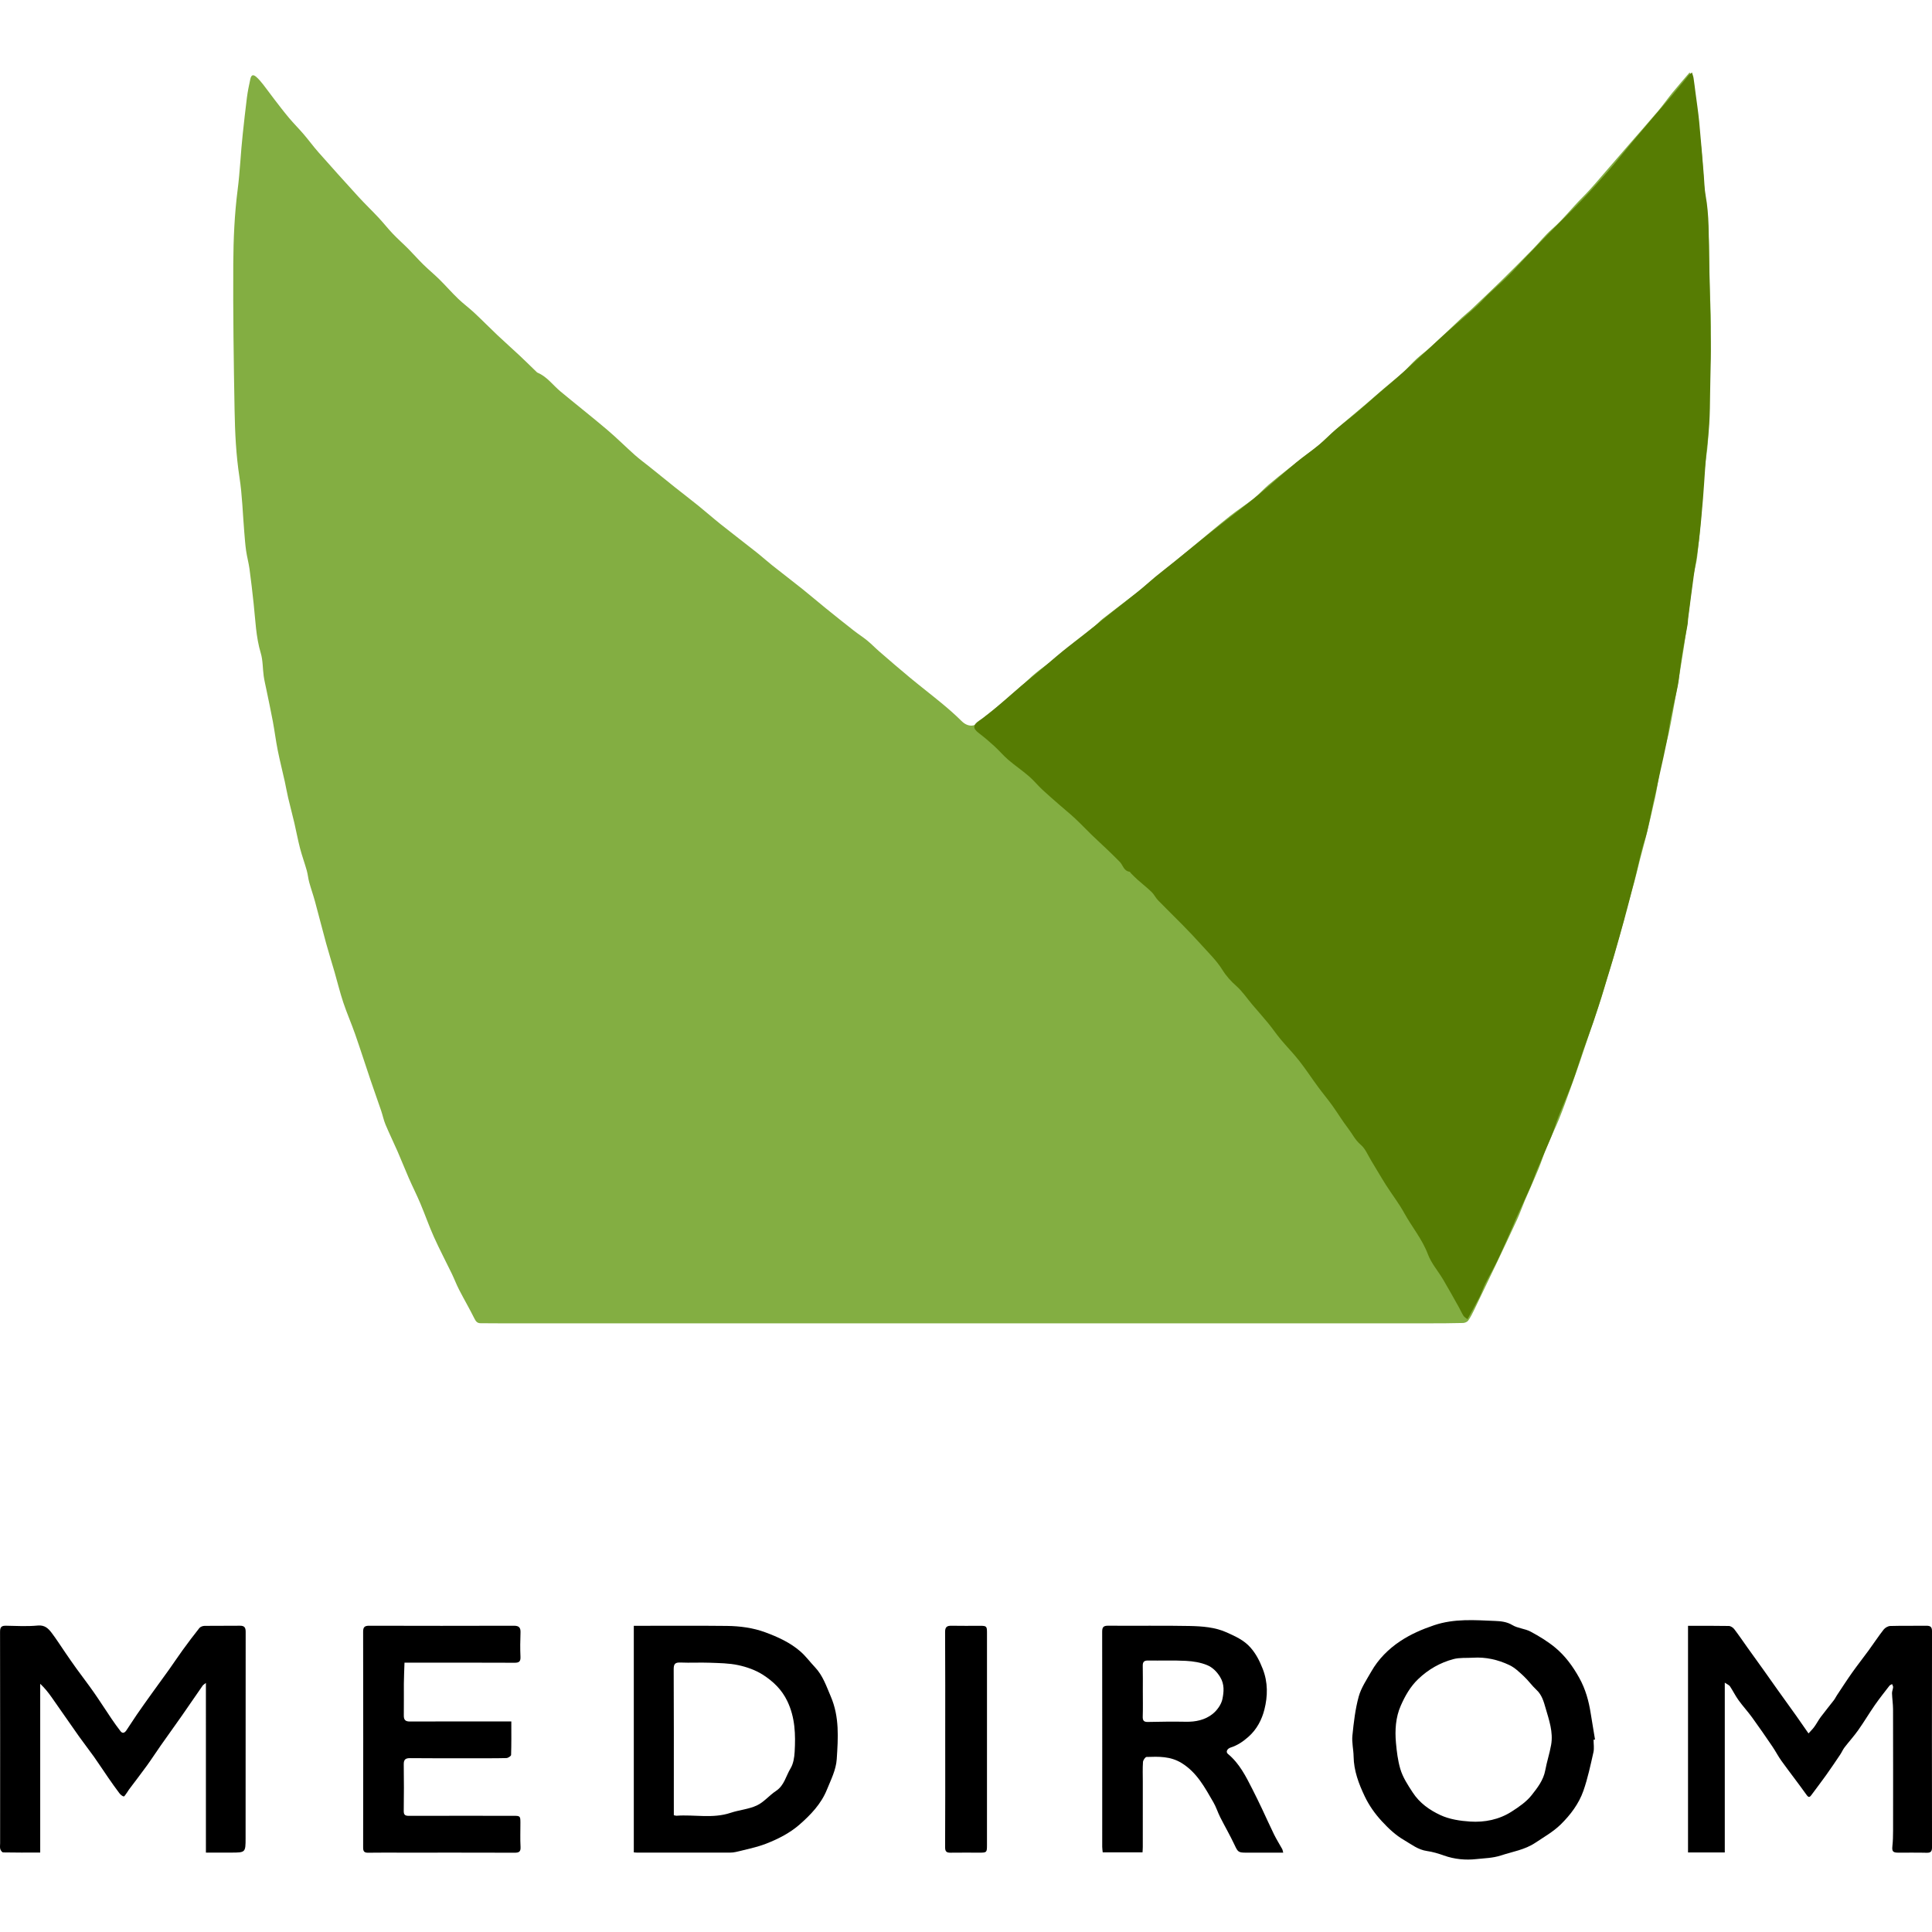 <?xml version="1.0" encoding="utf-8"?>
<!-- Generator: Adobe Illustrator 27.9.0, SVG Export Plug-In . SVG Version: 6.00 Build 0)  -->
<svg version="1.1" id="Layer_1" xmlns="http://www.w3.org/2000/svg" xmlns:xlink="http://www.w3.org/1999/xlink" x="0px" y="0px"
	 width="160px" height="160px" viewBox="0 0 160 160" enable-background="new 0 0 160 160" xml:space="preserve">
<g>
	<path fill="#83AE42" d="M139.926,6c0.092,0.178,0.183,0.285,0.201,0.402c0.085,0.557,0.148,1.118,0.221,1.677
		c0.187,1.427,0.397,2.851,0.554,4.282c0.114,1.038,0.145,2.084,0.234,3.125c0.111,1.291,0.285,2.577,0.357,3.87
		c0.074,1.337,0.052,2.679,0.085,4.019c0.03,1.219,0.119,2.439,0.107,3.657c-0.023,2.326-0.09,4.652-0.159,6.978
		c-0.036,1.219-0.016,2.452-0.201,3.651c-0.247,1.591-0.304,3.187-0.421,4.784c-0.089,1.214-0.211,2.427-0.348,3.637
		c-0.054,0.479-0.192,0.948-0.287,1.423c-0.04,0.198-0.074,0.397-0.099,0.597c-0.171,1.362-0.326,2.725-0.511,4.085
		c-0.141,1.035-0.313,2.066-0.479,3.097c-0.112,0.698-0.232,1.396-0.357,2.092c-0.201,1.115-0.389,2.234-0.623,3.342
		c-0.141,0.666-0.374,1.313-0.538,1.975c-0.097,0.392-0.139,0.797-0.208,1.195c-0.126,0.724-0.231,1.453-0.386,2.171
		c-0.238,1.1-0.505,2.193-0.771,3.287c-0.148,0.607-0.321,1.208-0.477,1.814c-0.161,0.625-0.302,1.255-0.472,1.878
		c-0.236,0.863-0.494,1.72-0.737,2.582c-0.054,0.193-0.074,0.396-0.128,0.59c-0.298,1.075-0.597,2.151-0.904,3.223
		c-0.143,0.5-0.311,0.993-0.461,1.491c-0.169,0.563-0.319,1.132-0.497,1.692c-0.215,0.677-0.452,1.347-0.678,2.021
		c-0.348,1.038-0.692,2.078-1.045,3.114c-0.264,0.775-0.534,1.549-0.813,2.319c-0.318,0.877-0.629,1.757-0.979,2.622
		c-0.304,0.751-0.672,1.475-0.983,2.223c-0.257,0.618-0.453,1.262-0.708,1.881c-0.365,0.886-0.765,1.759-1.14,2.641
		c-0.217,0.509-0.396,1.035-0.627,1.538c-0.576,1.256-1.169,2.505-1.762,3.753c-0.589,1.24-1.183,2.478-1.782,3.713
		c-0.153,0.315-0.309,0.633-0.509,0.918c-0.08,0.115-0.28,0.201-0.427,0.205c-0.955,0.025-1.911,0.029-2.866,0.029
		c-25.597,0.001-51.193,0.001-76.79,0c-0.568,0-1.137-0.01-1.705-0.009c-0.268,0.001-0.39-0.132-0.51-0.373
		c-0.404-0.811-0.86-1.596-1.276-2.402c-0.222-0.431-0.392-0.888-0.603-1.325c-0.491-1.016-1.02-2.015-1.482-3.043
		c-0.408-0.908-0.735-1.853-1.122-2.771c-0.299-0.707-0.646-1.393-0.954-2.096c-0.32-0.73-0.61-1.473-0.929-2.203
		c-0.327-0.75-0.689-1.486-1.005-2.24c-0.155-0.369-0.232-0.771-0.362-1.151c-0.285-0.839-0.587-1.672-0.871-2.511
		c-0.431-1.273-0.839-2.554-1.282-3.823c-0.308-0.883-0.687-1.743-0.983-2.63c-0.277-0.831-0.482-1.685-0.725-2.527
		c-0.226-0.783-0.473-1.56-0.689-2.346c-0.318-1.159-0.611-2.326-0.927-3.486c-0.146-0.536-0.334-1.061-0.481-1.597
		c-0.087-0.318-0.112-0.654-0.202-0.971c-0.174-0.617-0.396-1.22-0.557-1.84c-0.181-0.696-0.309-1.406-0.473-2.107
		c-0.163-0.695-0.349-1.384-0.512-2.079c-0.105-0.448-0.18-0.903-0.28-1.352c-0.192-0.863-0.411-1.72-0.584-2.587
		c-0.158-0.792-0.256-1.595-0.404-2.388c-0.165-0.886-0.358-1.766-0.538-2.649c-0.075-0.368-0.166-0.734-0.218-1.105
		c-0.088-0.632-0.062-1.294-0.243-1.895c-0.403-1.342-0.44-2.722-0.589-4.093c-0.104-0.96-0.212-1.921-0.343-2.878
		c-0.069-0.504-0.209-0.999-0.281-1.503c-0.074-0.516-0.109-1.037-0.153-1.557c-0.128-1.514-0.166-3.041-0.398-4.538
		c-0.285-1.841-0.37-3.688-0.404-5.538c-0.075-4.045-0.131-8.092-0.108-12.138c0.012-2.046,0.101-4.105,0.362-6.132
		c0.198-1.535,0.252-3.075,0.422-4.608c0.111-1.004,0.214-2.009,0.344-3.01c0.067-0.52,0.172-1.036,0.285-1.548
		c0.079-0.354,0.237-0.405,0.506-0.163c0.209,0.188,0.392,0.408,0.566,0.63c0.313,0.399,0.606,0.813,0.916,1.215
		c0.399,0.517,0.794,1.038,1.214,1.538c0.39,0.464,0.822,0.893,1.216,1.354c0.424,0.496,0.809,1.025,1.241,1.513
		c1.083,1.225,2.176,2.442,3.279,3.649c0.546,0.598,1.133,1.158,1.686,1.75c0.404,0.432,0.768,0.901,1.176,1.329
		c0.417,0.437,0.872,0.836,1.297,1.265c0.418,0.422,0.809,0.872,1.233,1.287c0.433,0.425,0.904,0.81,1.335,1.236
		c0.522,0.516,1.004,1.072,1.533,1.582c0.426,0.411,0.908,0.763,1.341,1.167c0.65,0.606,1.272,1.242,1.917,1.853
		c0.605,0.572,1.23,1.122,1.837,1.691c0.482,0.451,0.95,0.916,1.425,1.374c0.021,0.02,0.044,0.04,0.07,0.051
		c0.788,0.329,1.268,1.033,1.898,1.555c1.279,1.061,2.586,2.089,3.854,3.163c0.796,0.674,1.534,1.415,2.314,2.109
		c0.388,0.345,0.811,0.65,1.216,0.976c0.698,0.561,1.391,1.127,2.091,1.684c0.645,0.514,1.303,1.013,1.944,1.532
		c0.629,0.508,1.235,1.044,1.867,1.548c0.972,0.774,1.96,1.527,2.935,2.298c0.444,0.351,0.863,0.732,1.306,1.084
		c0.833,0.662,1.68,1.306,2.511,1.97c0.652,0.521,1.285,1.067,1.934,1.592c0.766,0.62,1.536,1.235,2.311,1.842
		c0.365,0.286,0.76,0.535,1.119,0.828c0.348,0.285,0.661,0.613,1.001,0.908c0.842,0.728,1.683,1.459,2.541,2.168
		c0.895,0.741,1.818,1.449,2.713,2.191c0.535,0.444,1.059,0.906,1.553,1.396c0.554,0.55,1.186,0.508,1.69-0.123
		c0.176-0.221,0.431-0.38,0.652-0.565c0.087-0.073,0.186-0.133,0.273-0.206c0.751-0.637,1.505-1.269,2.249-1.915
		c0.433-0.376,0.833-0.79,1.274-1.156c0.452-0.376,0.945-0.702,1.404-1.071c0.62-0.498,1.22-1.022,1.838-1.522
		c0.536-0.434,1.09-0.845,1.626-1.279c0.24-0.194,0.444-0.436,0.687-0.626c0.917-0.715,1.848-1.411,2.765-2.126
		c0.666-0.52,1.321-1.053,1.973-1.59c1.01-0.831,2.012-1.672,3.019-2.506c0.928-0.769,1.849-1.548,2.793-2.297
		c0.629-0.498,1.311-0.93,1.939-1.43c0.439-0.349,0.813-0.777,1.241-1.142c0.558-0.476,1.135-0.931,1.713-1.383
		c0.766-0.599,1.555-1.169,2.309-1.784c0.497-0.406,0.936-0.882,1.422-1.302c0.887-0.767,1.791-1.514,2.684-2.274
		c0.47-0.399,0.928-0.812,1.397-1.212c0.534-0.455,1.086-0.887,1.607-1.356c0.392-0.353,0.733-0.762,1.123-1.118
		c0.395-0.362,0.837-0.672,1.231-1.035c0.851-0.784,1.683-1.59,2.527-2.381c0.257-0.24,0.539-0.454,0.794-0.695
		c0.843-0.798,1.687-1.596,2.517-2.408c0.862-0.845,1.714-1.701,2.559-2.563c0.541-0.551,1.02-1.17,1.6-1.674
		c0.922-0.802,1.659-1.771,2.519-2.627c0.773-0.769,1.462-1.623,2.183-2.445c0.587-0.668,1.165-1.344,1.748-2.016
		c0.775-0.893,1.561-1.777,2.324-2.68c0.416-0.492,0.784-1.024,1.192-1.524C138.948,7.133,139.412,6.604,139.926,6z"/>
	<path fill="#567C03" d="M121.53,109.249c-0.113-0.091-0.252-0.158-0.325-0.269c-0.142-0.216-0.241-0.459-0.368-0.685
		c-0.435-0.775-0.864-1.554-1.316-2.319c-0.417-0.705-0.985-1.348-1.267-2.1c-0.473-1.26-1.331-2.272-1.965-3.424
		c-0.443-0.805-1.015-1.538-1.509-2.316c-0.422-0.663-0.811-1.347-1.222-2.018c-0.276-0.451-0.483-0.99-0.869-1.315
		c-0.458-0.386-0.69-0.897-1.033-1.341c-0.473-0.613-0.872-1.282-1.324-1.912c-0.376-0.523-0.793-1.017-1.174-1.536
		c-0.528-0.718-1.016-1.465-1.565-2.166c-0.478-0.611-1.027-1.165-1.524-1.762c-0.367-0.441-0.69-0.919-1.054-1.363
		c-0.424-0.518-0.873-1.015-1.306-1.526c-0.436-0.514-0.815-1.089-1.312-1.532c-0.461-0.41-0.843-0.826-1.175-1.361
		c-0.465-0.748-1.121-1.379-1.716-2.042c-0.519-0.579-1.059-1.141-1.603-1.697c-0.661-0.675-1.342-1.33-2-2.007
		c-0.199-0.205-0.324-0.485-0.528-0.683c-0.369-0.357-0.776-0.674-1.16-1.015c-0.193-0.172-0.373-0.359-0.557-0.541
		c-0.041-0.04-0.071-0.121-0.114-0.126c-0.484-0.063-0.539-0.541-0.805-0.813c-0.317-0.324-0.641-0.642-0.969-0.956
		c-0.447-0.428-0.906-0.844-1.351-1.274c-0.463-0.448-0.905-0.917-1.374-1.357c-0.397-0.372-0.821-0.714-1.231-1.073
		c-0.497-0.435-1-0.863-1.482-1.313c-0.387-0.362-0.723-0.779-1.123-1.124c-0.551-0.475-1.157-0.886-1.709-1.359
		c-0.408-0.35-0.756-0.769-1.153-1.133c-0.414-0.378-0.843-0.743-1.289-1.082c-0.511-0.389-0.491-0.676,0.029-1.026
		c0.538-0.362,1.041-0.779,1.539-1.196c0.655-0.548,1.286-1.125,1.936-1.679c0.462-0.394,0.945-0.764,1.409-1.154
		c0.673-0.566,1.33-1.152,2.011-1.708c0.615-0.502,1.257-0.97,1.88-1.463c0.79-0.624,1.57-1.259,2.358-1.886
		c0.684-0.544,1.378-1.076,2.056-1.627c0.468-0.381,0.909-0.794,1.375-1.177c0.546-0.45,1.109-0.88,1.66-1.323
		c0.903-0.726,1.801-1.46,2.706-2.184c0.562-0.45,1.133-0.89,1.7-1.335c0.838-0.657,1.691-1.295,2.509-1.975
		c1.045-0.869,2.051-1.785,3.095-2.657c0.62-0.518,1.294-0.97,1.917-1.484c0.5-0.412,0.948-0.887,1.441-1.309
		c0.549-0.469,1.13-0.9,1.683-1.365c0.57-0.479,1.121-0.981,1.685-1.468c0.729-0.631,1.474-1.244,2.19-1.89
		c1.102-0.993,2.176-2.017,3.277-3.01c0.895-0.807,1.82-1.58,2.718-2.384c0.357-0.32,0.669-0.691,1.016-1.022
		c0.544-0.518,1.115-1.009,1.648-1.537c0.525-0.52,1.013-1.077,1.525-1.61c0.768-0.799,1.538-1.596,2.316-2.386
		c0.756-0.768,1.536-1.513,2.278-2.293c0.755-0.793,1.49-1.606,2.208-2.433c0.649-0.748,1.261-1.528,1.895-2.289
		c0.576-0.691,1.159-1.378,1.743-2.063c0.549-0.644,1.108-1.279,1.654-1.925c0.455-0.539,0.895-1.089,1.346-1.632
		c0.052-0.063,0.128-0.108,0.261-0.217c0.055,0.188,0.11,0.322,0.131,0.461c0.061,0.4,0.108,0.802,0.16,1.203
		c0.105,0.808,0.23,1.614,0.308,2.424c0.142,1.471,0.255,2.946,0.38,4.419c0.048,0.562,0.052,1.132,0.153,1.685
		c0.3,1.65,0.25,3.315,0.285,4.978c0.051,2.354,0.107,4.708,0.142,7.062c0.015,0.99-0.004,1.981-0.032,2.971
		c-0.049,1.728,0.004,3.471-0.213,5.179c-0.209,1.638-0.265,3.278-0.402,4.917c-0.096,1.153-0.196,2.307-0.333,3.456
		c-0.115,0.969-0.293,1.931-0.427,2.898c-0.166,1.189-0.316,2.38-0.471,3.57c-0.022,0.173-0.017,0.351-0.048,0.522
		c-0.126,0.697-0.27,1.391-0.391,2.089c-0.084,0.484-0.147,0.971-0.214,1.458c-0.069,0.501-0.105,1.008-0.203,1.502
		c-0.166,0.838-0.386,1.665-0.553,2.503c-0.147,0.738-0.239,1.486-0.383,2.225c-0.156,0.8-0.344,1.594-0.519,2.39
		c-0.086,0.395-0.17,0.791-0.259,1.185c-0.107,0.471-0.223,0.941-0.325,1.413c-0.17,0.787-0.316,1.58-0.501,2.363
		c-0.117,0.495-0.304,0.974-0.431,1.467c-0.177,0.682-0.323,1.372-0.491,2.056c-0.155,0.635-0.318,1.269-0.481,1.902
		c-0.158,0.611-0.317,1.221-0.485,1.829c-0.266,0.96-0.531,1.92-0.812,2.875c-0.314,1.07-0.641,2.136-0.971,3.201
		c-0.253,0.816-0.508,1.631-0.783,2.439c-0.271,0.796-0.577,1.58-0.852,2.374c-0.308,0.889-0.575,1.793-0.905,2.674
		c-0.352,0.939-0.768,1.853-1.136,2.786c-0.216,0.547-0.369,1.119-0.592,1.663c-0.371,0.907-0.782,1.798-1.162,2.701
		c-0.206,0.49-0.364,1-0.578,1.486c-0.382,0.868-0.792,1.724-1.185,2.587c-0.107,0.235-0.191,0.481-0.296,0.718
		c-0.409,0.921-0.807,1.848-1.24,2.758c-0.307,0.643-0.676,1.255-0.995,1.893c-0.185,0.369-0.304,0.772-0.491,1.14
		C122.219,108.014,121.888,108.591,121.53,109.249z"/>
	<g>
		<path d="M17.052,139.375c-0.147,0.118-0.224,0.157-0.267,0.219c-0.579,0.833-1.149,1.673-1.731,2.504
			c-0.573,0.82-1.161,1.629-1.735,2.448c-0.392,0.559-0.762,1.134-1.162,1.687c-0.479,0.662-0.98,1.307-1.469,1.961
			c-0.066,0.089-0.117,0.19-0.184,0.278c-0.084,0.112-0.208,0.32-0.262,0.304c-0.139-0.04-0.274-0.162-0.366-0.284
			c-0.318-0.42-0.621-0.851-0.921-1.285c-0.396-0.572-0.775-1.157-1.177-1.725c-0.403-0.568-0.836-1.115-1.238-1.683
			c-0.765-1.081-1.514-2.174-2.277-3.257c-0.268-0.38-0.559-0.744-0.933-1.098c0,4.641,0,9.282,0,13.978
			c-1.071,0-2.072,0.007-3.073-0.013c-0.083-0.002-0.204-0.169-0.235-0.28c-0.041-0.149-0.012-0.318-0.012-0.478
			c0.001-5.84,0.006-11.681-0.006-17.521c-0.001-0.397,0.133-0.502,0.504-0.494c0.874,0.019,1.754,0.066,2.621-0.016
			c0.574-0.054,0.87,0.239,1.146,0.602c0.404,0.532,0.761,1.1,1.14,1.651c0.298,0.433,0.594,0.867,0.902,1.292
			c0.479,0.663,0.981,1.31,1.449,1.981c0.509,0.729,0.986,1.48,1.485,2.216c0.232,0.343,0.475,0.679,0.728,1.007
			c0.179,0.233,0.357,0.122,0.483-0.061c0.3-0.436,0.577-0.888,0.878-1.323c0.404-0.586,0.818-1.166,1.233-1.744
			c0.475-0.662,0.96-1.318,1.433-1.982c0.378-0.53,0.736-1.075,1.118-1.601c0.451-0.62,0.909-1.234,1.388-1.832
			c0.087-0.108,0.284-0.177,0.432-0.179c0.976-0.015,1.953,0.004,2.929-0.011c0.373-0.006,0.472,0.16,0.472,0.5
			c-0.006,5.695-0.003,11.39-0.006,17.084c-0.001,1.204-0.009,1.204-1.225,1.204c-0.666,0-1.333,0-2.061,0
			C17.052,148.733,17.052,144.102,17.052,139.375z"/>
		<path d="M139.795,134.644c1.163,0,2.27-0.01,3.377,0.012c0.154,0.003,0.349,0.13,0.448,0.259c0.382,0.496,0.731,1.017,1.095,1.527
			c0.442,0.618,0.888,1.232,1.329,1.851c0.385,0.54,0.764,1.084,1.15,1.624c0.526,0.736,1.057,1.468,1.581,2.205
			c0.322,0.453,0.635,0.911,0.998,1.432c0.157-0.176,0.337-0.348,0.481-0.546c0.189-0.259,0.336-0.55,0.528-0.807
			c0.357-0.477,0.736-0.937,1.1-1.41c0.091-0.119,0.153-0.259,0.237-0.385c0.419-0.629,0.827-1.266,1.264-1.883
			c0.441-0.623,0.916-1.222,1.366-1.839c0.418-0.573,0.807-1.168,1.243-1.726c0.12-0.154,0.36-0.295,0.549-0.3
			c0.99-0.03,1.982-0.005,2.973-0.02c0.341-0.005,0.488,0.078,0.487,0.463c-0.011,5.957-0.009,11.915,0,17.872
			c0,0.326-0.074,0.474-0.433,0.465c-0.801-0.021-1.603-0.005-2.405-0.01c-0.408-0.003-0.487-0.132-0.443-0.533
			c0.046-0.425,0.056-0.857,0.057-1.285c0.004-3.35,0.005-6.7-0.003-10.05c-0.001-0.443-0.072-0.885-0.085-1.328
			c-0.005-0.167,0.078-0.335,0.091-0.505c0.006-0.083-0.055-0.172-0.086-0.258c-0.074,0.045-0.17,0.073-0.22,0.138
			c-0.408,0.527-0.824,1.048-1.204,1.595c-0.476,0.685-0.902,1.405-1.384,2.086c-0.349,0.493-0.759,0.942-1.128,1.422
			c-0.141,0.184-0.232,0.407-0.362,0.601c-0.389,0.578-0.778,1.156-1.183,1.723c-0.392,0.549-0.804,1.083-1.204,1.626
			c-0.152,0.207-0.238,0.208-0.404-0.024c-0.676-0.947-1.392-1.867-2.074-2.81c-0.271-0.375-0.481-0.794-0.742-1.177
			c-0.553-0.813-1.11-1.624-1.688-2.419c-0.355-0.49-0.769-0.937-1.123-1.428c-0.262-0.363-0.46-0.772-0.708-1.147
			c-0.068-0.103-0.214-0.155-0.431-0.303c0,4.789,0,9.413,0,14.059c-1.032,0-2.018,0-3.044,0
			C139.795,147.164,139.795,140.929,139.795,134.644z"/>
		<path d="M131.972,144.076c0,0.349,0.064,0.713-0.012,1.046c-0.242,1.069-0.468,2.149-0.829,3.181
			c-0.377,1.08-1.081,2.008-1.889,2.799c-0.609,0.596-1.38,1.031-2.097,1.511c-0.864,0.578-1.883,0.733-2.848,1.049
			c-0.682,0.223-1.365,0.225-2.033,0.3c-0.888,0.099-1.808,0.016-2.683-0.296c-0.456-0.163-0.929-0.306-1.407-0.373
			c-0.739-0.103-1.297-0.559-1.901-0.909c-0.693-0.402-1.275-0.951-1.829-1.551c-0.583-0.632-1.063-1.312-1.425-2.072
			c-0.494-1.039-0.901-2.112-0.919-3.294c-0.009-0.578-0.158-1.162-0.1-1.73c0.11-1.084,0.234-2.182,0.521-3.228
			c0.2-0.732,0.657-1.4,1.04-2.074c0.589-1.038,1.427-1.874,2.405-2.524c0.857-0.569,1.8-0.979,2.8-1.316
			c1.679-0.565,3.366-0.424,5.057-0.355c0.461,0.019,0.963,0.063,1.425,0.342c0.449,0.271,1.045,0.292,1.512,0.543
			c0.71,0.38,1.411,0.807,2.03,1.318c0.829,0.685,1.458,1.543,1.991,2.499c0.526,0.942,0.795,1.926,0.957,2.965
			c0.112,0.718,0.235,1.435,0.354,2.153C132.052,144.065,132.012,144.071,131.972,144.076z M121.981,137.285
			c-0.538,0.032-1.098-0.021-1.609,0.114c-1.104,0.293-2.072,0.844-2.917,1.649c-0.669,0.637-1.1,1.415-1.452,2.215
			c-0.422,0.957-0.49,2.022-0.396,3.067c0.066,0.728,0.155,1.468,0.36,2.164c0.207,0.7,0.615,1.318,1.023,1.944
			c0.583,0.895,1.405,1.463,2.292,1.878c0.746,0.349,1.631,0.484,2.466,0.538c1.206,0.078,2.398-0.16,3.435-0.823
			c0.604-0.387,1.23-0.816,1.665-1.368c0.474-0.602,0.973-1.237,1.123-2.051c0.13-0.708,0.361-1.397,0.486-2.106
			c0.188-1.061-0.173-2.066-0.46-3.058c-0.151-0.522-0.302-1.083-0.747-1.494c-0.378-0.349-0.677-0.782-1.053-1.133
			c-0.371-0.346-0.755-0.719-1.204-0.93C124.051,137.447,123.042,137.215,121.981,137.285z"/>
		<path d="M52.489,153.407c0-6.263,0-12.486,0-18.765c0.229,0,0.428,0,0.627,0c2.36,0.001,4.72-0.016,7.08,0.01
			c1.079,0.012,2.159,0.153,3.173,0.526c1.048,0.386,2.076,0.853,2.928,1.599c0.439,0.384,0.79,0.868,1.194,1.293
			c0.657,0.692,0.941,1.566,1.309,2.422c0.73,1.697,0.608,3.447,0.495,5.192c-0.057,0.884-0.48,1.706-0.818,2.538
			c-0.484,1.191-1.354,2.083-2.261,2.879c-0.779,0.683-1.74,1.183-2.752,1.578c-0.822,0.32-1.663,0.479-2.5,0.688
			c-0.332,0.083-0.695,0.057-1.044,0.057c-2.389,0.004-4.778,0.003-7.167,0.002C52.68,153.426,52.609,153.416,52.489,153.407z
			 M55.804,150.329c0.109,0.022,0.166,0.046,0.22,0.042c1.49-0.109,3.002,0.255,4.478-0.24c0.716-0.24,1.506-0.297,2.18-0.613
			c0.586-0.275,1.029-0.836,1.582-1.2c0.686-0.452,0.823-1.236,1.204-1.865c0.232-0.383,0.314-0.896,0.341-1.358
			c0.082-1.437,0.047-2.844-0.604-4.209c-0.466-0.976-1.189-1.654-2.036-2.196c-0.603-0.385-1.327-0.639-2.031-0.79
			c-0.77-0.166-1.58-0.17-2.374-0.2c-0.8-0.03-1.604,0.018-2.404-0.016c-0.438-0.018-0.571,0.105-0.568,0.556
			c0.019,3.525,0.011,7.05,0.011,10.574C55.804,149.309,55.804,149.803,55.804,150.329z"/>
		<path d="M106.27,153.428c-0.572,0-1.105,0-1.639,0c-0.481,0-0.962,0-1.443,0.001c-0.635,0.002-0.679-0.068-0.946-0.638
			c-0.365-0.779-0.8-1.526-1.188-2.295c-0.204-0.403-0.337-0.844-0.563-1.233c-0.709-1.216-1.353-2.464-2.632-3.254
			c-0.932-0.575-1.907-0.537-2.905-0.505c-0.108,0.003-0.287,0.265-0.297,0.416c-0.037,0.536-0.015,1.077-0.015,1.616
			c0,1.806,0,3.612-0.001,5.417c0,0.142-0.013,0.284-0.022,0.45c-1.102,0-2.174,0-3.297,0c-0.014-0.153-0.041-0.306-0.041-0.459
			c0-5.927,0.005-11.854-0.004-17.781c-0.001-0.382,0.073-0.533,0.5-0.529c2.244,0.022,4.488-0.022,6.731,0.023
			c1.048,0.021,2.131,0.099,3.092,0.537c0.689,0.314,1.408,0.625,1.951,1.239c0.47,0.531,0.758,1.107,1.017,1.761
			c0.449,1.134,0.423,2.283,0.144,3.384c-0.209,0.826-0.62,1.636-1.318,2.253c-0.443,0.392-0.899,0.705-1.457,0.884
			c-0.316,0.101-0.445,0.371-0.245,0.537c0.954,0.788,1.487,1.86,2.03,2.928c0.27,0.532,0.532,1.069,0.788,1.608
			c0.338,0.711,0.655,1.432,1.003,2.138c0.202,0.41,0.45,0.798,0.671,1.2C106.224,153.197,106.231,153.285,106.27,153.428z
			 M94.644,140.05c0,0.698,0.015,1.397-0.007,2.095c-0.011,0.331,0.073,0.468,0.43,0.46c1.048-0.024,2.097-0.037,3.144-0.017
			c0.806,0.016,1.578-0.148,2.195-0.633c0.382-0.3,0.74-0.794,0.832-1.256c0.114-0.574,0.183-1.199-0.19-1.813
			c-0.282-0.463-0.643-0.806-1.074-0.985c-0.544-0.226-1.165-0.324-1.759-0.355c-1.045-0.056-2.096-0.012-3.144-0.028
			c-0.324-0.005-0.439,0.117-0.433,0.436C94.653,138.653,94.643,139.351,94.644,140.05z"/>
		<path d="M33.499,137.694c-0.02,0.616-0.048,1.178-0.053,1.74c-0.008,0.874,0.011,1.748-0.004,2.622
			c-0.006,0.37,0.121,0.514,0.504,0.512c2.55-0.011,5.101-0.005,7.651-0.005c0.23,0,0.46,0,0.748,0c0,0.951,0.012,1.863-0.018,2.775
			c-0.003,0.094-0.253,0.255-0.391,0.258c-0.961,0.024-1.924,0.014-2.886,0.015c-1.691,0-3.382,0.011-5.072-0.009
			c-0.399-0.005-0.547,0.115-0.541,0.519c0.017,1.282,0.019,2.564-0.001,3.845c-0.005,0.344,0.12,0.414,0.433,0.414
			c2.886-0.008,5.772-0.003,8.658-0.002c0.549,0,0.569,0.019,0.571,0.565c0.002,0.67-0.026,1.342,0.011,2.01
			c0.022,0.407-0.134,0.483-0.499,0.481c-3.119-0.011-6.238-0.006-9.357-0.006c-0.918,0-1.837-0.009-2.755,0.006
			c-0.319,0.005-0.425-0.094-0.424-0.425c0.009-5.958,0.01-11.916-0.001-17.874c-0.001-0.389,0.124-0.499,0.502-0.498
			c3.994,0.011,7.987,0.012,11.981,0c0.426-0.001,0.565,0.151,0.55,0.561c-0.025,0.669-0.034,1.341-0.003,2.009
			c0.018,0.391-0.112,0.497-0.493,0.495c-2.624-0.014-5.247-0.007-7.871-0.007C34.361,137.694,33.983,137.694,33.499,137.694z"/>
		<path d="M78.279,144.026c0-2.956,0.008-5.913-0.01-8.869c-0.003-0.426,0.16-0.526,0.536-0.519c0.787,0.015,1.574,0.005,2.36,0.004
			c0.533,0,0.573,0.038,0.573,0.566c0,2.563,0,5.126,0,7.689c0,3.306-0.001,6.612-0.001,9.918c0,0.592-0.024,0.615-0.614,0.614
			c-0.801-0.001-1.603-0.008-2.404,0.003c-0.325,0.005-0.451-0.092-0.449-0.45C78.286,149.997,78.28,147.011,78.279,144.026z"/>
	</g>
</g>
</svg>

